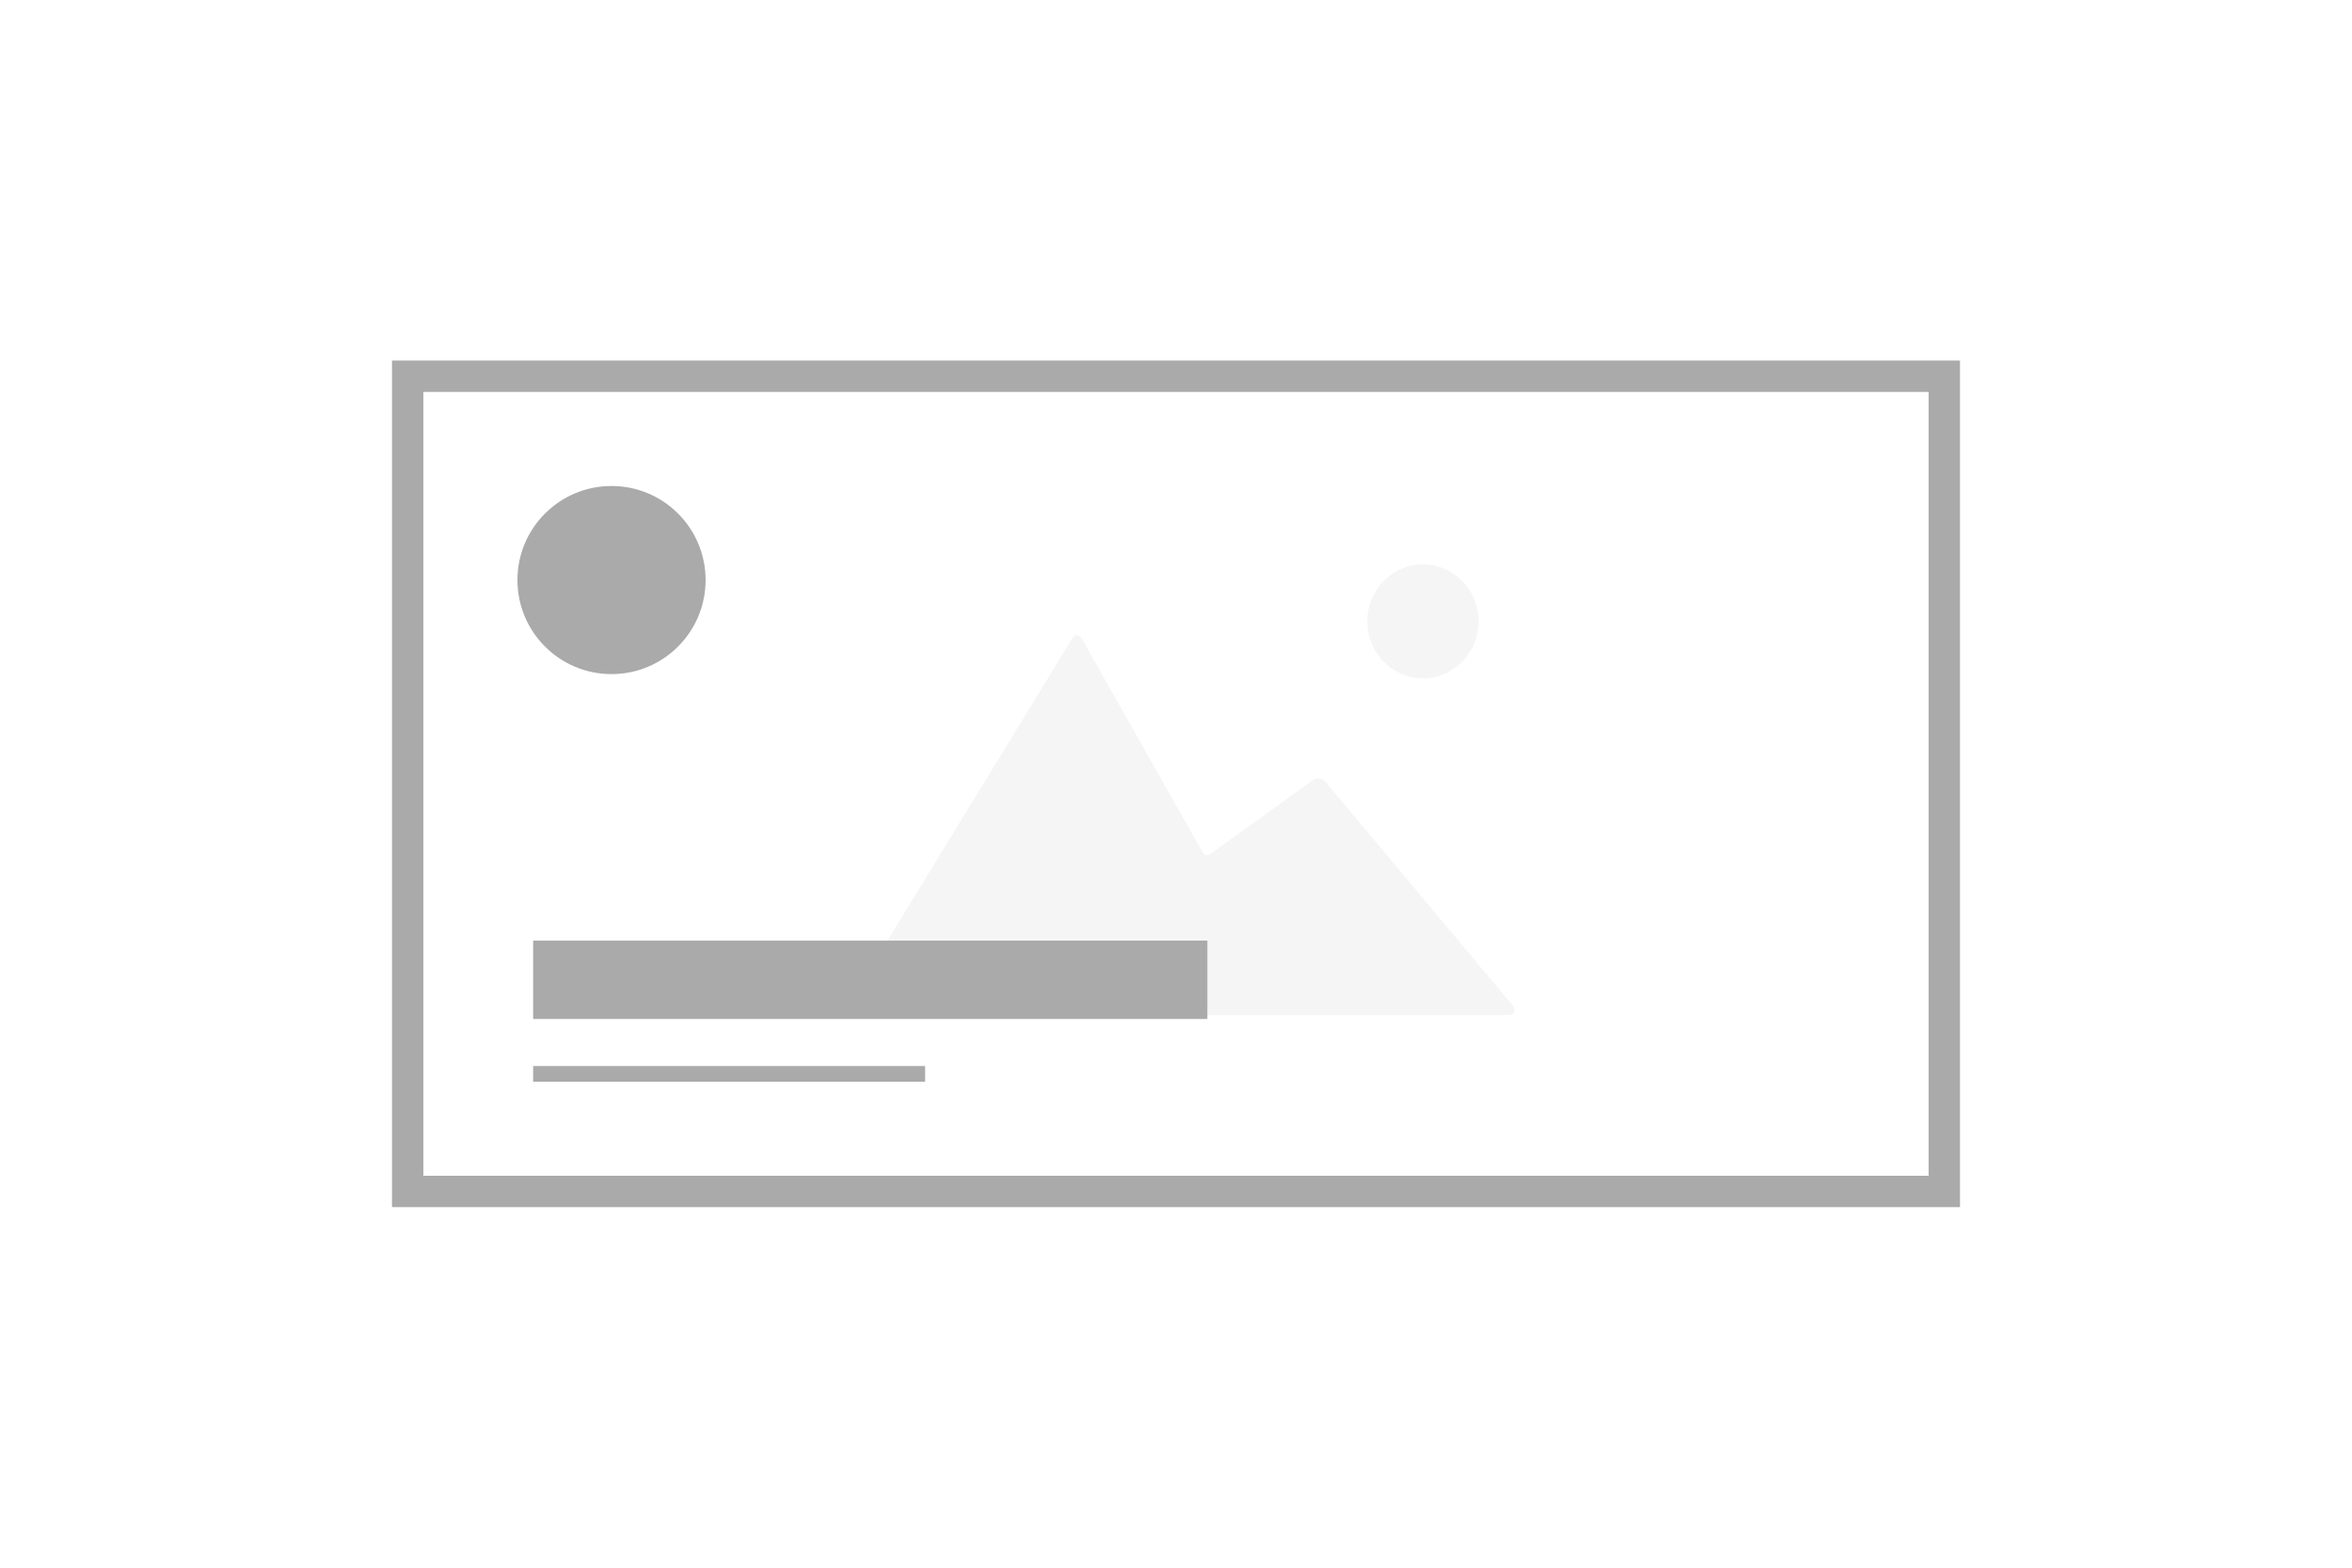 <?xml version="1.0" encoding="UTF-8"?>
<svg width="150px" height="100px" viewBox="0 0 150 100" version="1.1" xmlns="http://www.w3.org/2000/svg" xmlns:xlink="http://www.w3.org/1999/xlink">
    <!-- Generator: Sketch 47.1 (45422) - http://www.bohemiancoding.com/sketch -->
    <title>event</title>
    <desc>Created with Sketch.</desc>
    <defs></defs>
    <g id="Page-1" stroke="none" stroke-width="1" fill="none" fill-rule="evenodd">
        <g id="event">
            <g id="Group-2" transform="translate(27, 25)">
                <g id="Group" stroke="#aaaaaa" stroke-width="2">
                    <rect id="Rectangle-5" x="-1" y="-1" width="98" height="52"></rect>
                </g>
                <path d="M42.008,15.763 L49.713,29.39 C49.808,29.558 50.013,29.602 50.165,29.492 L56.701,24.785 C57.007,24.564 57.414,24.641 57.618,24.969 L69.497,39.164 C69.698,39.486 69.553,39.747 69.198,39.747 L27.423,39.747 C27.056,39.747 26.897,39.475 27.07,39.132 L41.354,15.771 C41.526,15.432 41.822,15.434 42.008,15.763 Z M63.748,18.269 C65.708,18.269 67.297,16.642 67.297,14.635 C67.297,12.627 65.708,11 63.748,11 C61.788,11 60.199,12.627 60.199,14.635 C60.199,16.642 61.788,18.269 63.748,18.269 Z" id="path-1" fill="#aaaaaa" opacity="0.12"></path>
                <rect id="Rectangle" fill="#aaaaaa" x="7" y="35" width="43" height="5"></rect>
                <path d="M7.5,43.5 L31.5,43.5" id="Line" stroke="#aaaaaa" stroke-linecap="square"></path>
                <circle id="Oval-2" fill="#aaaaaa" cx="12" cy="12" r="6"></circle>
            </g>
        </g>
    </g>
</svg>